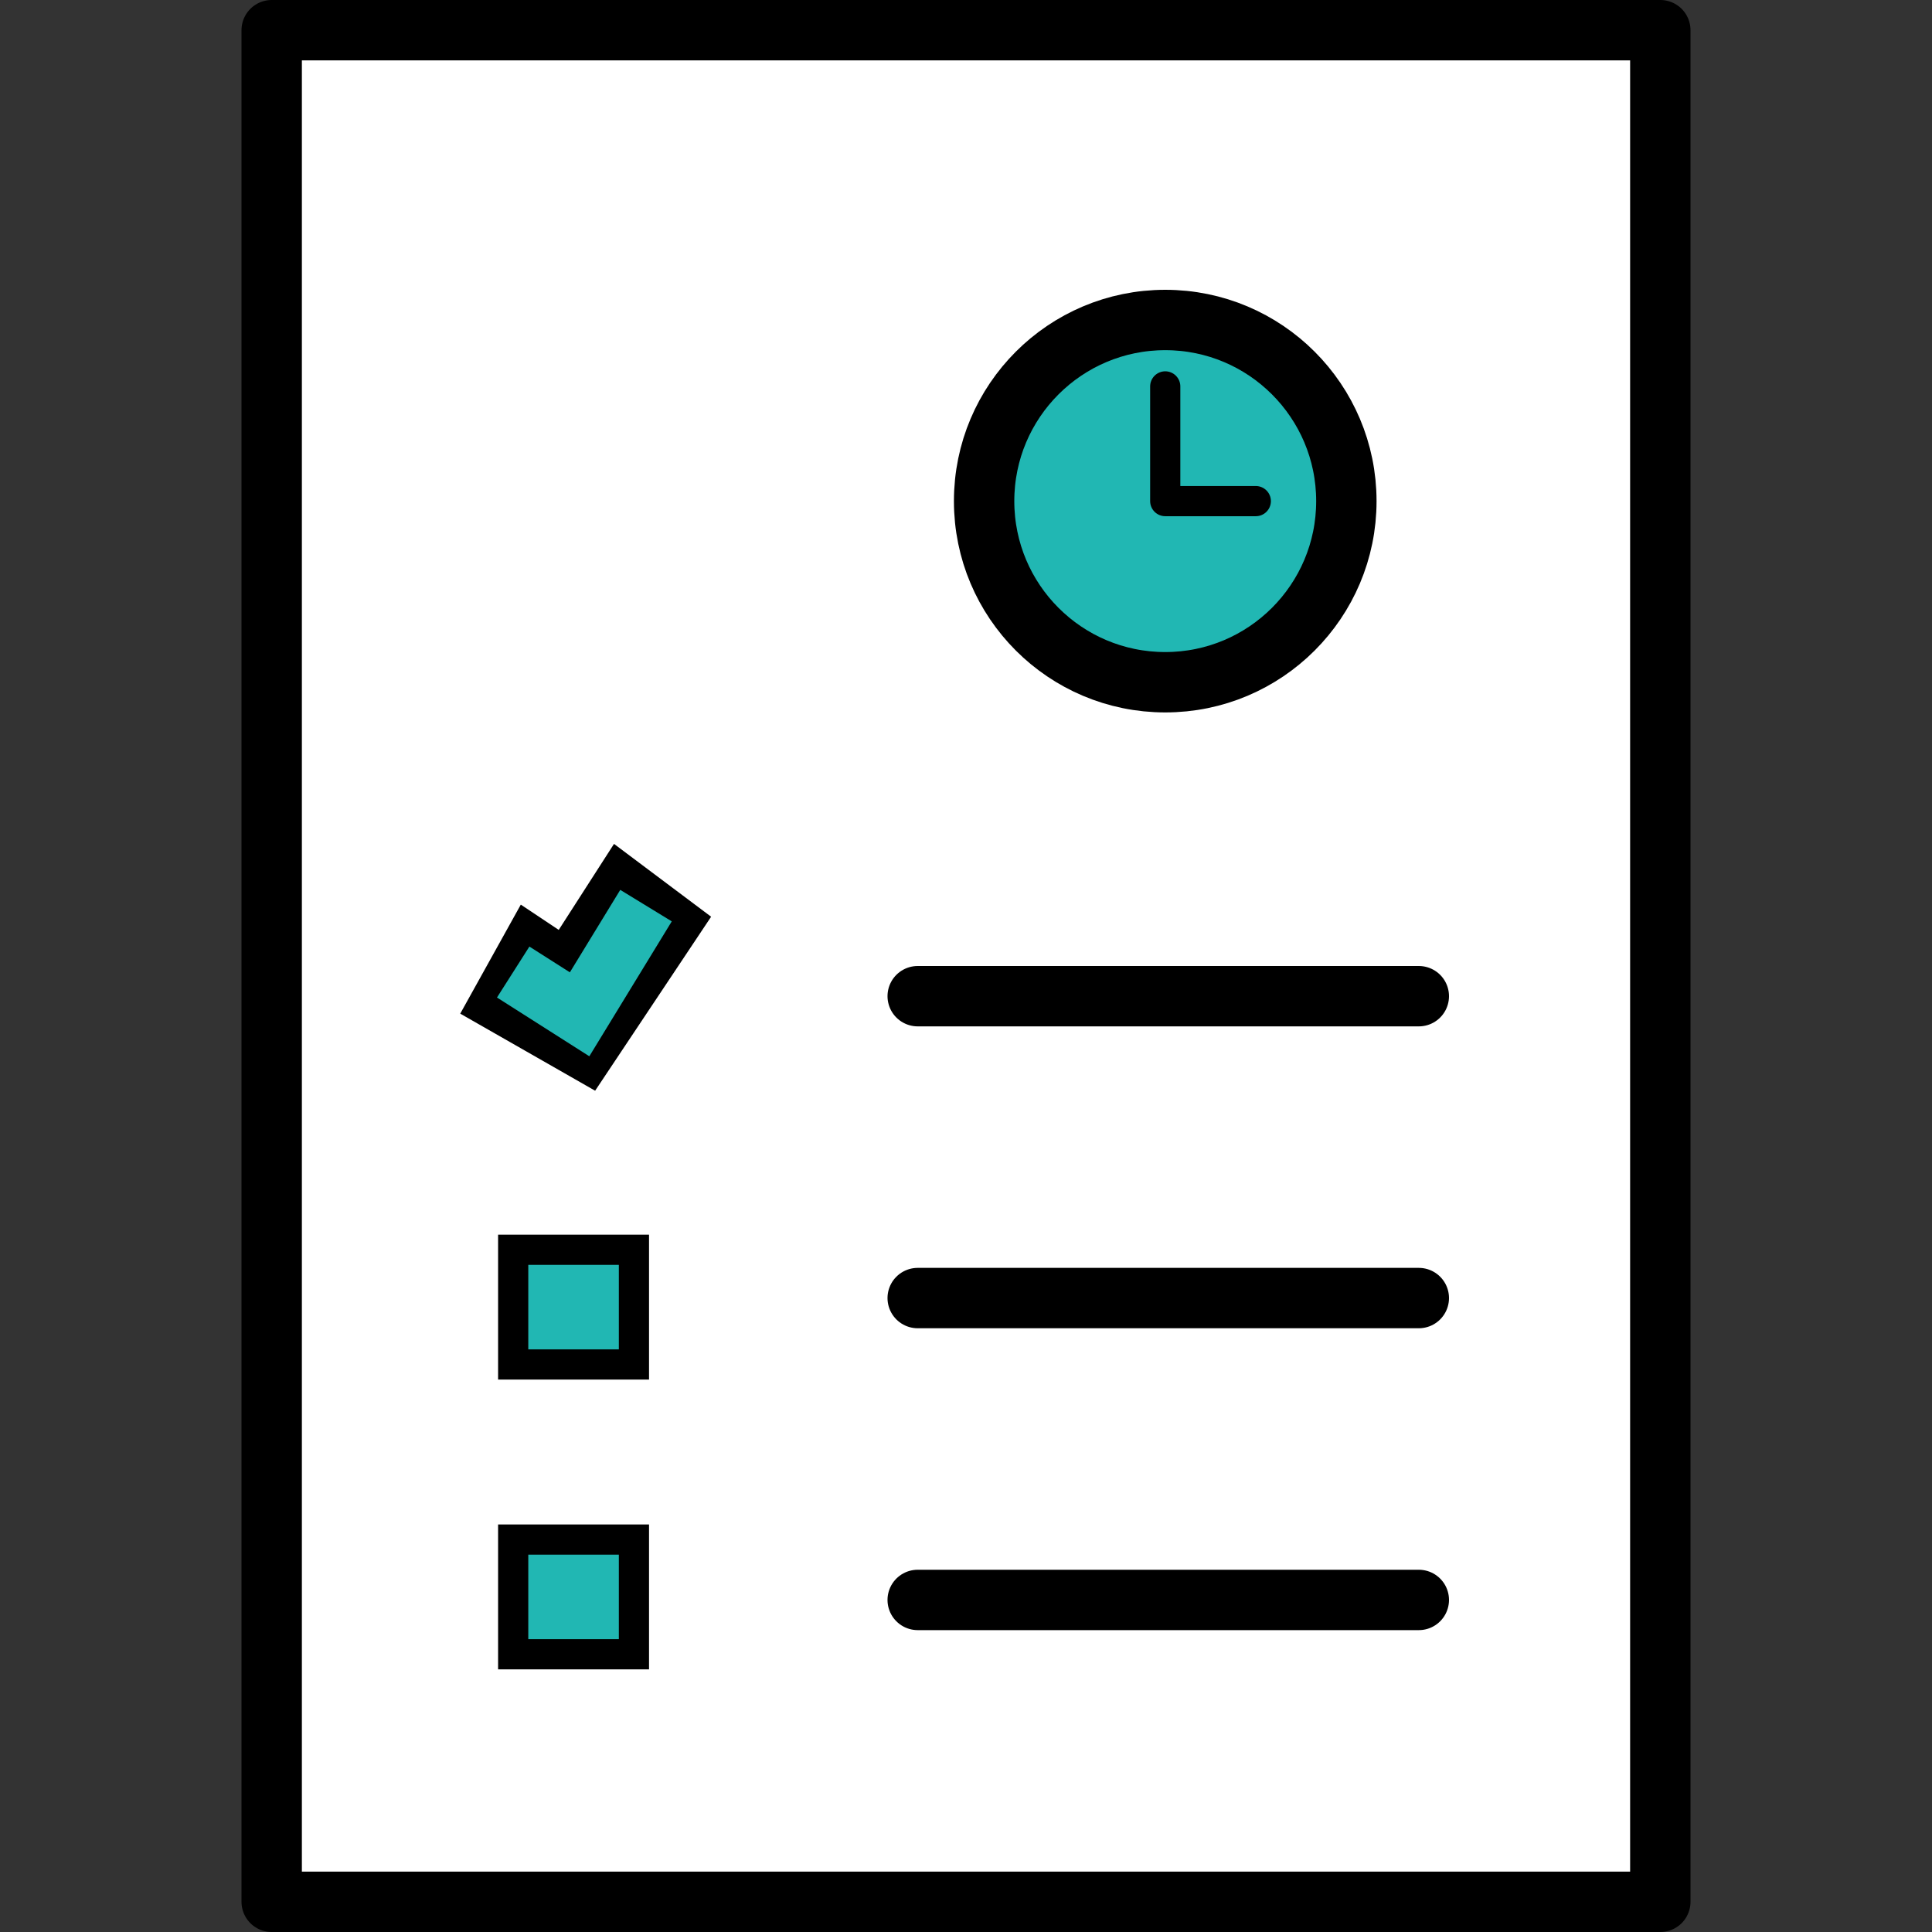 <?xml version="1.0" encoding="UTF-8"?>
<svg id="uuid-495fb593-f1df-465f-9d2d-e3f54bc76b2a" xmlns="http://www.w3.org/2000/svg" version="1.1" viewBox="0 0 32 32">
  <rect x="0" y="0" width="32" height="32" fill="#333333" stroke="none"/>
  <defs>
    <style>
      .cls-1, .cls-2, .cls-3, .cls-4, .cls-5, .cls-6 {
        stroke: #000;
      }

      .cls-1, .cls-2, .cls-5 {
        fill: #21b7b3;
      }

      .cls-2, .cls-3, .cls-4 {
        stroke-linecap: round;
        stroke-linejoin: round;
      }

      .cls-2, .cls-5 {
        stroke-width: .5px;
      }

      .cls-7 {
        stroke: #21b7b3;
      }

      .cls-7, .cls-3, .cls-6 {
        fill: none;
      }

      .cls-4 {
        fill: #fff;
      }
    </style>
  </defs>
  <rect class="cls-4" x="4.5" y=".5" width="23" height="31"/>
  <line class="cls-3" x1="15.2" y1="16.5" x2="23.5" y2="16.5"/>
  <line class="cls-3" x1="15.2" y1="21.5" x2="23.5" y2="21.5"/>
  <line class="cls-3" x1="15.2" y1="26.5" x2="23.5" y2="26.5"/>
  <rect class="cls-5" x="8.5" y="25.5" width="2" height="1.9"/>
  <rect class="cls-5" x="8.5" y="20.7" width="2" height="1.9"/>
  <polygon class="cls-6" points="9.7 17.4 8.3 16.6 8.8 15.7 9.4 16.1 10.3 14.7 11.1 15.3 9.7 17.4"/>
  <polyline class="cls-7" points="8.5 16.1 9.6 16.8 10.7 15"/>
  <g>
    <circle class="cls-1" cx="19.3" cy="8.3" r="3"/>
    <polyline class="cls-2" points="19.3 6.4 19.3 8.3 20.8 8.3"/>
  </g>
</svg>